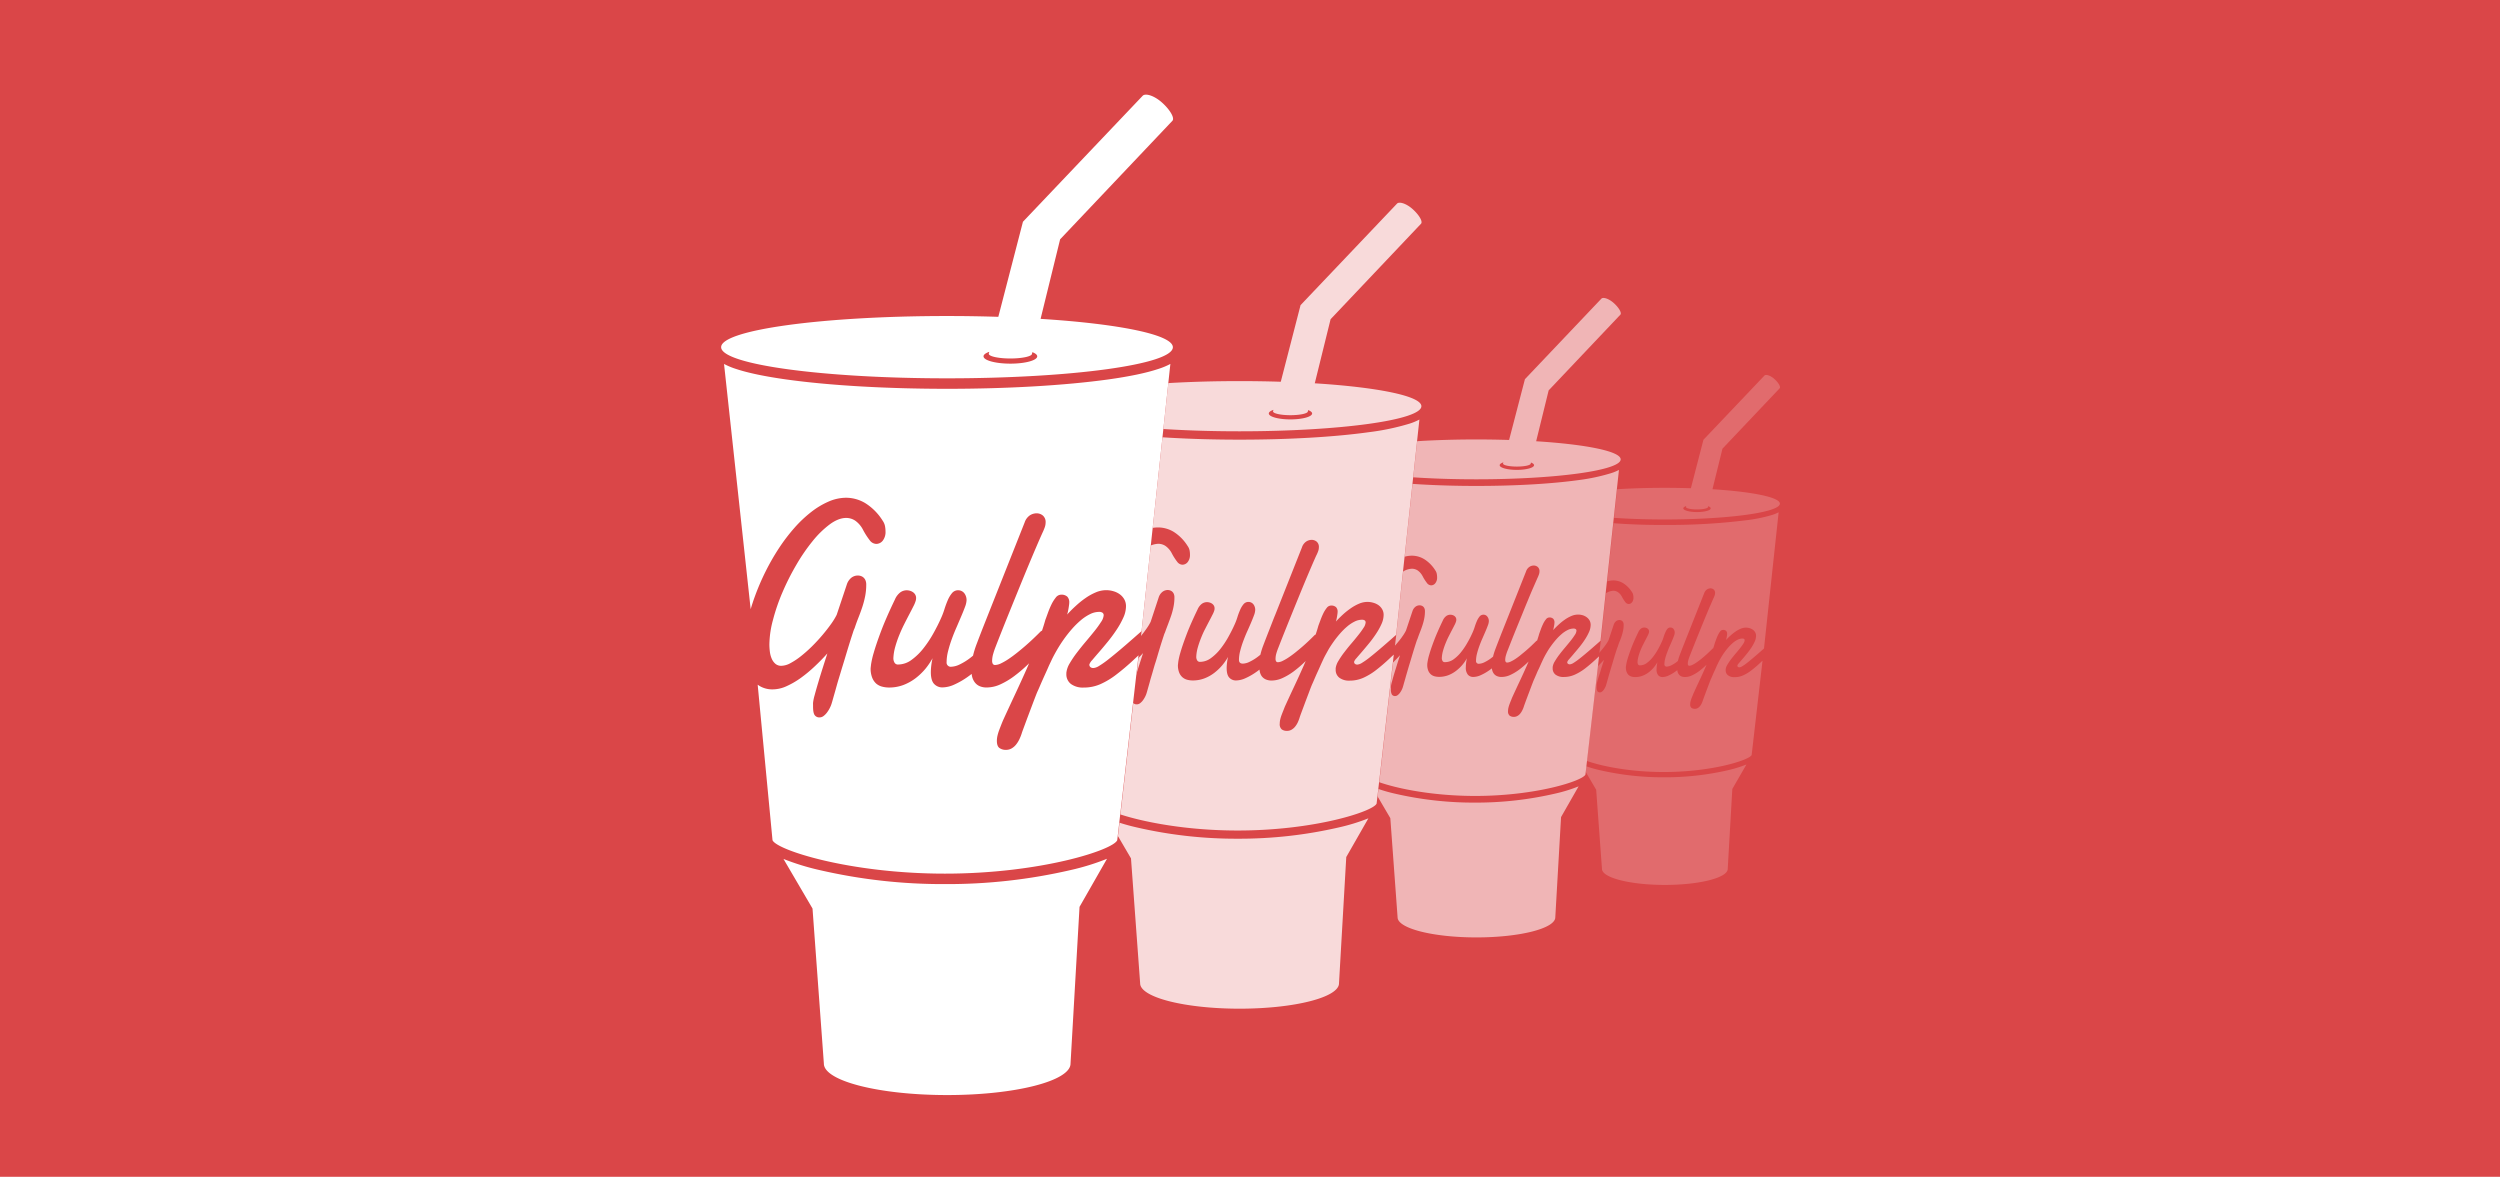 <svg xmlns="http://www.w3.org/2000/svg" viewBox="0 0 1264 595">
	<g>
		<rect width="1264" height="595" fill="#da4648"/>
		<g>
			<g>
				<path d="M899.82,196.3l0,0c.62-.7-.63-2.84-2.69-4.68s-4.29-2.46-5-1.76l0,0-30.87,32.48-6.35,24.51c-4.25-.13-8.67-.21-13.23-.21-32.15,0-58.22,3.6-58.22,8l.74,4.3,6.87,63.23,1.85,19.46,3.83,40.08,2.77,4.81,7.49,12.8,2.93,40c0,4.48,14.23,8.11,31.79,8.11s31.79-3.63,31.79-8.11l2.32-40.41L883,386.52l2.69-4.78,5.49-47.66.72-6.22L899.28,259l.65-4.3c0-3.25-14-6-34.11-7.32l5.06-20.5Z" fill="#da4648"/>
				<g opacity="0.2">
					<path d="M858,257.57c-3.07,0-5.57-.55-5.57-1.22a.27.27,0,0,1,.06-.17l.08-.33c-.93.32-1.49.72-1.49,1.16,0,1,3.1,1.89,6.92,1.89S865,258.05,865,257c0-.4-.46-.77-1.24-1.08l-.11.42C863.6,257,861.11,257.57,858,257.57Z" fill="none"/>
					<path d="M841.2,393a141.65,141.65,0,0,1-32.4-3.62,61.83,61.83,0,0,1-9.26-2.87l7.49,12.8,2.93,40c0,4.48,14.23,8.11,31.79,8.11s31.79-3.63,31.79-8.11l2.32-40.41L883,386.52a63.46,63.46,0,0,1-9.35,2.9A141.65,141.65,0,0,1,841.2,393Z" fill="#fff"/>
					<path d="M883.19,263h0a315.63,315.63,0,0,1-41.44,2.4,315.52,315.52,0,0,1-41.44-2.4,77.66,77.66,0,0,1-12.92-2.69,18.37,18.37,0,0,1-3.17-1.32l6.87,63.23c.32-1.09.67-2.17,1.07-3.26a62.17,62.17,0,0,1,2.79-6.51,59.25,59.25,0,0,1,3.46-6,47.73,47.73,0,0,1,4-5.22,32.18,32.18,0,0,1,4.33-4.09,20.4,20.4,0,0,1,4.49-2.68,11.29,11.29,0,0,1,4.49-1,9.73,9.73,0,0,1,4.95,1.4,14.2,14.2,0,0,1,4.47,4.53,3.58,3.58,0,0,1,.6,1.41,7.32,7.32,0,0,1,.13,1.35,3.61,3.61,0,0,1-.72,2.37,2.12,2.12,0,0,1-1.7.86,2.16,2.16,0,0,1-1.67-.94,18.14,18.14,0,0,1-1.73-2.72,6.44,6.44,0,0,0-2-2.31,4.19,4.19,0,0,0-2.35-.72,7.24,7.24,0,0,0-4.21,1.63,24.46,24.46,0,0,0-4.43,4.32,46.86,46.86,0,0,0-4.2,6.13,63.05,63.05,0,0,0-3.56,7.06,50.29,50.29,0,0,0-2.46,7.13,25.29,25.29,0,0,0-.92,6.31,15.72,15.72,0,0,0,.13,1.91,6.53,6.53,0,0,0,.48,1.79,3.46,3.46,0,0,0,1,1.31,2.24,2.24,0,0,0,1.53.52,5.12,5.12,0,0,0,2.36-.7,18.14,18.14,0,0,0,2.74-1.83A34.69,34.69,0,0,0,807,331.7c.95-.95,1.85-1.92,2.67-2.9s1.56-1.91,2.19-2.81a16.45,16.45,0,0,0,1.44-2.35l2.61-7.83a3.72,3.72,0,0,1,1.26-1.8,2.77,2.77,0,0,1,1.58-.53,2.38,2.38,0,0,1,.79.13,2,2,0,0,1,1.2,1.15,2.82,2.82,0,0,1,.18,1.05,15,15,0,0,1-.28,3,24.88,24.88,0,0,1-.72,2.73c-.29.89-.61,1.78-1,2.68s-.7,1.84-1,2.82a7.07,7.07,0,0,0-.41,1l-.71,2.21c-.29.89-.59,1.89-.92,3s-.66,2.22-1,3.36-.68,2.27-1,3.36-.61,2.1-.86,3l-.63,2.23c-.17.6-.27.95-.31,1.06a6.41,6.41,0,0,1-.45,1.19,8.47,8.47,0,0,1-.73,1.23,4.26,4.26,0,0,1-.93,1,1.69,1.69,0,0,1-1,.39,1.47,1.47,0,0,1-1.31-.6,4.22,4.22,0,0,1-.4-2.2v-.47a4.44,4.44,0,0,1,0-.5,12.44,12.44,0,0,1,.42-2c.27-1,.58-2.08,1-3.31s.76-2.51,1.18-3.83.8-2.5,1.14-3.55c-1,1.11-2.07,2.22-3.24,3.32a34.55,34.55,0,0,1-3.57,3A21.56,21.56,0,0,1,800.4,342a8.81,8.81,0,0,1-3.58.83,6.47,6.47,0,0,1-3.39-.86l-.49-.34,3.83,40.08c1,2.49,19.73,8.62,44.43,8.62s43.46-6.13,44.44-8.62l5.49-47.66-1.32,1.22a55.73,55.73,0,0,1-4.46,3.78,20.19,20.19,0,0,1-4.09,2.45,10.6,10.6,0,0,1-4.28.87,5.17,5.17,0,0,1-3.3-.94,3.09,3.09,0,0,1-1.17-2.56v-.25a1.78,1.78,0,0,1,0-.29,5.88,5.88,0,0,1,.87-2.29,26.88,26.88,0,0,1,1.83-2.7c.71-.93,1.47-1.88,2.28-2.83s1.55-1.86,2.23-2.72a24.86,24.86,0,0,0,1.7-2.35,3.53,3.53,0,0,0,.68-1.73.78.78,0,0,0-.28-.63,1.44,1.44,0,0,0-.93-.24,5.28,5.28,0,0,0-2.32.59,11.46,11.46,0,0,0-2.36,1.56,21.91,21.91,0,0,0-2.28,2.25,32.43,32.43,0,0,0-2.08,2.63c-.65.91-1.24,1.83-1.77,2.75s-1,1.77-1.37,2.55c-.11.24-.27.59-.48,1s-.43.95-.67,1.5-.5,1.13-.78,1.72-.52,1.14-.74,1.66-.43,1-.6,1.4-.31.7-.39.85-.24.58-.46,1.13-.46,1.21-.74,1.95-.58,1.53-.89,2.35-.6,1.6-.87,2.33-.51,1.38-.72,1.94-.34.93-.39,1.13a12.6,12.6,0,0,1-.66,1.63,7,7,0,0,1-.88,1.35,3.81,3.81,0,0,1-1.12.93,3.12,3.12,0,0,1-3.1-.13,2.17,2.17,0,0,1-.66-1.85,5.89,5.89,0,0,1,.17-1.36,13.86,13.86,0,0,1,.42-1.39c.17-.45.35-.9.53-1.33s.34-.85.49-1.25q1.51-3.33,3.09-6.68t3-6.63c.21-.45.39-.9.59-1.35l-.18.17a37,37,0,0,1-3.64,3.11,19.1,19.1,0,0,1-3.6,2.15,8.36,8.36,0,0,1-3.47.8,4.59,4.59,0,0,1-1.93-.36,3.25,3.25,0,0,1-1.24-1,3.94,3.94,0,0,1-.66-1.5c0-.2-.07-.41-.1-.61-.33.26-.66.5-1,.74a20,20,0,0,1-3.43,2,7.54,7.54,0,0,1-3,.75,2.88,2.88,0,0,1-2.2-.9,4.44,4.44,0,0,1-.84-3.06,16.86,16.86,0,0,1,.45-3.57,18.52,18.52,0,0,1-1.83,2.64,16.94,16.94,0,0,1-2.5,2.43,12.77,12.77,0,0,1-3.15,1.78,10.26,10.26,0,0,1-3.8.68,7.08,7.08,0,0,1-1.79-.23,3.75,3.75,0,0,1-1.5-.8,4,4,0,0,1-1-1.52,6.25,6.25,0,0,1-.4-2.38s0-.36.12-1a21.1,21.1,0,0,1,.71-3.1q.61-2.11,1.87-5.48t3.58-8.16a4.51,4.51,0,0,1,1.36-1.82,2.81,2.81,0,0,1,1.67-.55,3,3,0,0,1,1.61.48,2,2,0,0,1,.59.64,1.69,1.69,0,0,1,.22.88,2.59,2.59,0,0,1-.08.63,7.89,7.89,0,0,1-.61,1.48q-.46.93-1.08,2.1c-.41.79-.85,1.64-1.31,2.55s-.88,1.86-1.28,2.83a29.19,29.19,0,0,0-1,3,13.05,13.05,0,0,0-.48,2.94,2.28,2.28,0,0,0,.28,1.1,1,1,0,0,0,.93.5,5.87,5.87,0,0,0,3.49-1.2,15.39,15.39,0,0,0,3.07-3,29.24,29.24,0,0,0,2.54-3.83c.76-1.37,1.39-2.61,1.9-3.75a17.8,17.8,0,0,0,.94-2.43,23.71,23.71,0,0,1,.89-2.4A7.57,7.57,0,0,1,843,318a2,2,0,0,1,1.55-.73,1.9,1.9,0,0,1,1.6.76,2.92,2.92,0,0,1,.59,1.84,5,5,0,0,1-.38,1.65c-.25.69-.57,1.49-.95,2.39s-.8,1.86-1.25,2.88-.87,2.06-1.25,3.12a29.52,29.52,0,0,0-1,3.1,11.79,11.79,0,0,0-.38,2.81,1.08,1.08,0,0,0,1.24,1.2,5.37,5.37,0,0,0,2.16-.6,14.8,14.8,0,0,0,2.72-1.68l.71-.57a22.71,22.71,0,0,1,.93-3c.66-1.73,1.32-3.45,2-5.16s1.29-3.28,1.86-4.7l8.52-21.49A3.61,3.61,0,0,1,863.1,298a3.2,3.2,0,0,1,1.73-.53,2.55,2.55,0,0,1,1.59.56,2.2,2.2,0,0,1,.72,1.84,3.73,3.73,0,0,1-.24,1.26,13.59,13.59,0,0,1-.61,1.43c-.46,1.05-1,2.32-1.67,3.83s-1.34,3.16-2.08,4.93-1.5,3.63-2.28,5.55L858,322.47c-.74,1.83-1.43,3.55-2.08,5.18s-1.2,3.05-1.67,4.25a18.48,18.48,0,0,0-.61,1.79,6.77,6.77,0,0,0-.29,1.81,1.67,1.67,0,0,0,.17.8.67.67,0,0,0,.64.3,3.61,3.61,0,0,0,1.48-.42,13.5,13.5,0,0,0,1.91-1.1c.69-.45,1.4-1,2.14-1.56s1.48-1.2,2.21-1.83,1.43-1.27,2.09-1.9,1.26-1.22,1.79-1.75a1.26,1.26,0,0,1,.43-.29c.32-.94.61-1.87.86-2.78.15-.4.36-1,.62-1.7a22.4,22.4,0,0,1,.9-2.16,9.4,9.4,0,0,1,1.14-1.85,1.78,1.78,0,0,1,1.37-.78,2.23,2.23,0,0,1,1.63.51,2.12,2.12,0,0,1,.5,1.52c0,.13,0,.34-.05.63s-.09.6-.14.92-.12.63-.19.92a3.64,3.64,0,0,1-.18.63q1-1.14,2.25-2.25a24.56,24.56,0,0,1,2.5-2,14.76,14.76,0,0,1,2.65-1.46,6.89,6.89,0,0,1,2.7-.57,6.45,6.45,0,0,1,1.84.27,5.47,5.47,0,0,1,1.63.78,4.17,4.17,0,0,1,1.17,1.3,3.59,3.59,0,0,1,.45,1.82,7.16,7.16,0,0,1-.69,2.91,21.55,21.55,0,0,1-1.73,3.11,36.25,36.25,0,0,1-2.25,3.05c-.81,1-1.56,1.89-2.26,2.7s-1.3,1.5-1.78,2.07a3.13,3.13,0,0,0-.74,1.15.88.88,0,0,0,.25.65,1.2,1.2,0,0,0,.84.25,3.23,3.23,0,0,0,1.41-.54,22.37,22.37,0,0,0,2.6-1.85c1.12-.87,2.53-2.05,4.25-3.53,1.18-1,2.55-2.22,4.11-3.59L899.28,259a18.37,18.37,0,0,1-3.17,1.32A77.66,77.66,0,0,1,883.19,263Z" fill="#fff"/>
					<path d="M865.82,247.35l5.06-20.5,28.94-30.55,0,0c.62-.7-.63-2.84-2.69-4.68s-4.29-2.46-5-1.76l0,0-30.87,32.48-6.35,24.51c-4.25-.13-8.67-.21-13.23-.21-32.15,0-58.22,3.6-58.22,8s26.07,8,58.22,8,58.23-3.6,58.23-8C899.93,251.42,885.94,248.62,865.82,247.35ZM858,258.9c-3.82,0-6.92-.85-6.92-1.89,0-.44.56-.84,1.49-1.16l-.08.33a.27.27,0,0,0-.06.17c0,.67,2.5,1.22,5.57,1.22s5.57-.55,5.57-1.22l.11-.42c.78.31,1.24.68,1.24,1.08C865,258.05,861.86,258.9,858,258.9Z" fill="#fff"/>
				</g>
			</g>
			<g>
				<path d="M819.31,159.07l0,0c.76-.87-.8-3.56-3.38-5.86s-5.38-3.09-6.25-2.21l0,0L771,191.72l-8,30.73c-5.33-.17-10.89-.26-16.59-.26-40.33,0-73,4.51-73,10.08l.93,5.4L683,317l2.33,24.4,4.79,50.26,3.48,6,9.39,16,3.67,50.13c0,5.61,17.85,10.17,39.87,10.17s39.87-4.56,39.87-10.17l2.91-50.67,8.88-15.55,3.38-6,6.89-59.76.9-7.8,9.32-86.39.82-5.4c0-4.08-17.54-7.59-42.78-9.17L783,197.38Z" fill="#da4648"/>
				<g opacity="0.6">
					<path d="M766.91,235.9c-3.85,0-7-.68-7-1.53a.42.42,0,0,1,.06-.21l.11-.41c-1.16.4-1.86.91-1.86,1.46,0,1.3,3.88,2.36,8.67,2.36s8.68-1.06,8.68-2.36c0-.5-.58-1-1.56-1.35l-.13.51C773.9,235.22,770.77,235.9,766.91,235.9Z" fill="none"/>
					<path d="M745.8,405.8a177,177,0,0,1-40.62-4.55,78.46,78.46,0,0,1-11.62-3.59l9.39,16,3.67,50.13c0,5.61,17.85,10.17,39.87,10.17s39.87-4.56,39.87-10.17l2.91-50.67,8.88-15.55a76.54,76.54,0,0,1-11.72,3.64A177,177,0,0,1,745.8,405.8Z" fill="#fff"/>
					<path d="M798.46,242.69h0c-13.91,1.94-32.36,3-52,3s-38.06-1.07-52-3a97.67,97.67,0,0,1-16.19-3.37,22.54,22.54,0,0,1-4-1.65L683,317c.4-1.36.84-2.73,1.34-4.09a77.11,77.11,0,0,1,3.51-8.16,70.6,70.6,0,0,1,4.34-7.54,56.81,56.81,0,0,1,5-6.54,39.25,39.25,0,0,1,5.43-5.14,25.77,25.77,0,0,1,5.62-3.36,14.26,14.26,0,0,1,5.63-1.22,12.15,12.15,0,0,1,6.21,1.76,17.76,17.76,0,0,1,5.61,5.68,4.48,4.48,0,0,1,.75,1.78,9.34,9.34,0,0,1,.16,1.69,4.49,4.49,0,0,1-.9,3,2.67,2.67,0,0,1-2.13,1.09,2.75,2.75,0,0,1-2.1-1.19,22.36,22.36,0,0,1-2.17-3.4,8.25,8.25,0,0,0-2.48-2.91,5.25,5.25,0,0,0-2.95-.9,9.12,9.12,0,0,0-5.27,2,30.81,30.81,0,0,0-5.56,5.41,59,59,0,0,0-5.27,7.69,79.68,79.68,0,0,0-4.46,8.85,63.75,63.75,0,0,0-3.09,8.94,32,32,0,0,0-1.14,7.92,19.82,19.82,0,0,0,.15,2.4,8.36,8.36,0,0,0,.6,2.24,4.63,4.63,0,0,0,1.2,1.65,2.88,2.88,0,0,0,1.92.65,6.55,6.55,0,0,0,3-.88,22.89,22.89,0,0,0,3.44-2.3,44.8,44.8,0,0,0,3.58-3.22c1.2-1.19,2.31-2.4,3.35-3.63s2-2.4,2.75-3.53a20.74,20.74,0,0,0,1.8-2.95l3.28-9.81a4.62,4.62,0,0,1,1.57-2.26,3.5,3.5,0,0,1,2-.67,3.12,3.12,0,0,1,1,.17,2.53,2.53,0,0,1,.88.52,2.57,2.57,0,0,1,.62.92,3.58,3.58,0,0,1,.23,1.32,18.75,18.75,0,0,1-.36,3.76,27.7,27.7,0,0,1-.9,3.42c-.36,1.12-.77,2.24-1.21,3.36s-.89,2.31-1.31,3.54a8.58,8.58,0,0,0-.51,1.31c-.25.74-.55,1.67-.9,2.78s-.73,2.36-1.15,3.74l-1.26,4.22c-.44,1.43-.86,2.84-1.26,4.22s-.76,2.62-1.07,3.74-.58,2-.8,2.8-.34,1.19-.38,1.33a8.51,8.51,0,0,1-.57,1.48,9.31,9.31,0,0,1-.92,1.55,5.59,5.59,0,0,1-1.16,1.21,2.14,2.14,0,0,1-1.31.48,1.83,1.83,0,0,1-1.63-.75,5.15,5.15,0,0,1-.52-2.76v-.58c0-.2,0-.41,0-.63a14.75,14.75,0,0,1,.53-2.51c.33-1.22.72-2.6,1.18-4.15s1-3.15,1.48-4.81l1.43-4.44q-1.87,2.08-4.06,4.15a43.49,43.49,0,0,1-4.48,3.72,26.53,26.53,0,0,1-4.62,2.7,11,11,0,0,1-4.48,1,8,8,0,0,1-4.25-1.09c-.21-.13-.41-.28-.61-.42l4.79,50.26c1.25,3.13,24.74,10.82,55.72,10.82s54.5-7.7,55.73-10.82l6.89-59.76c-.57.52-1.13,1-1.66,1.53q-3,2.75-5.59,4.74A25.64,25.64,0,0,1,796,341.2a13.4,13.4,0,0,1-5.36,1.08,6.51,6.51,0,0,1-4.15-1.17,3.89,3.89,0,0,1-1.46-3.21v-.32a2.6,2.6,0,0,1,0-.35,7.57,7.57,0,0,1,1.1-2.88,32.67,32.67,0,0,1,2.29-3.39q1.34-1.75,2.86-3.55t2.8-3.4a31.9,31.9,0,0,0,2.13-2.95,4.37,4.37,0,0,0,.85-2.17,1,1,0,0,0-.35-.8,1.89,1.89,0,0,0-1.17-.29,6.73,6.73,0,0,0-2.91.73,14.78,14.78,0,0,0-3,2,27,27,0,0,0-2.86,2.82q-1.38,1.59-2.61,3.3t-2.22,3.45c-.67,1.15-1.24,2.22-1.71,3.19l-.6,1.29c-.26.56-.54,1.19-.85,1.89s-.62,1.41-1,2.15-.65,1.43-.93,2.09l-.76,1.75-.47,1.07c-.12.25-.32.72-.59,1.42s-.58,1.51-.93,2.44l-1.11,2.95c-.39,1-.75,2-1.1,2.92s-.64,1.73-.89,2.42-.43,1.17-.5,1.42a13.93,13.93,0,0,1-.83,2.05,8.18,8.18,0,0,1-1.09,1.69,4.9,4.9,0,0,1-1.41,1.17,3.53,3.53,0,0,1-1.78.44,3.42,3.42,0,0,1-2.1-.61,2.7,2.7,0,0,1-.83-2.31,7.42,7.42,0,0,1,.21-1.72,15.63,15.63,0,0,1,.53-1.73c.21-.57.43-1.13.65-1.67s.43-1.07.62-1.57q1.9-4.17,3.88-8.37t3.79-8.32c.25-.57.49-1.13.73-1.7-.07.07-.14.15-.22.22a47.6,47.6,0,0,1-4.56,3.91,24.87,24.87,0,0,1-4.52,2.69,10.57,10.57,0,0,1-4.36,1,5.57,5.57,0,0,1-2.41-.46,3.92,3.92,0,0,1-1.55-1.25,5,5,0,0,1-.83-1.88c-.06-.25-.09-.51-.13-.76-.41.32-.83.63-1.25.93a24.9,24.9,0,0,1-4.3,2.48,9.47,9.47,0,0,1-3.81.94,3.58,3.58,0,0,1-2.75-1.13,5.53,5.53,0,0,1-1.06-3.84,21.41,21.41,0,0,1,.56-4.47,22.12,22.12,0,0,1-2.29,3.3,19.32,19.32,0,0,1-3.14,3,15.44,15.44,0,0,1-3.95,2.24,13,13,0,0,1-4.76.85,8.76,8.76,0,0,1-2.24-.29,4.74,4.74,0,0,1-1.88-1,5,5,0,0,1-1.31-1.9,7.86,7.86,0,0,1-.49-3s0-.45.14-1.28a26.23,26.23,0,0,1,.9-3.88q.75-2.65,2.34-6.87t4.48-10.24a5.72,5.72,0,0,1,1.71-2.27,3.57,3.57,0,0,1,2.1-.69,4.1,4.1,0,0,1,1,.14,3.2,3.2,0,0,1,1,.46,2.46,2.46,0,0,1,.74.8,2.09,2.09,0,0,1,.28,1.1,3,3,0,0,1-.1.8,9.4,9.4,0,0,1-.76,1.85c-.39.77-.84,1.65-1.36,2.64s-1.06,2.05-1.64,3.19-1.11,2.33-1.6,3.56a33.44,33.44,0,0,0-1.27,3.73,15.93,15.93,0,0,0-.6,3.7,2.83,2.83,0,0,0,.35,1.38,1.23,1.23,0,0,0,1.17.63A7.39,7.39,0,0,0,735,333.3a19.07,19.07,0,0,0,3.84-3.74,35.39,35.39,0,0,0,3.19-4.8c1-1.71,1.75-3.28,2.39-4.7a25.45,25.45,0,0,0,1.18-3.05,29.79,29.79,0,0,1,1.11-3,9.65,9.65,0,0,1,1.37-2.3,2.46,2.46,0,0,1,1.94-.92,2.38,2.38,0,0,1,2,1,3.59,3.59,0,0,1,.74,2.29,6.47,6.47,0,0,1-.47,2.07c-.32.88-.72,1.88-1.2,3s-1,2.33-1.57,3.61-1.09,2.59-1.57,3.91-.88,2.62-1.2,3.88a14.49,14.49,0,0,0-.47,3.53,1.35,1.35,0,0,0,1.55,1.51,6.75,6.75,0,0,0,2.71-.75A19.57,19.57,0,0,0,754,332.7l.89-.71a29,29,0,0,1,1.17-3.78c.82-2.18,1.66-4.33,2.5-6.48s1.63-4.11,2.33-5.89l10.69-26.95a4.45,4.45,0,0,1,1.71-2.29,4,4,0,0,1,2.17-.67,3.09,3.09,0,0,1,2,.71,2.75,2.75,0,0,1,.9,2.3,4.63,4.63,0,0,1-.3,1.58,18.1,18.1,0,0,1-.76,1.8q-.87,2-2.1,4.8t-2.61,6.19c-.93,2.23-1.88,4.54-2.85,6.95l-2.86,7c-.93,2.29-1.8,4.45-2.61,6.5l-2.1,5.32c-.26.64-.51,1.39-.76,2.24a8.54,8.54,0,0,0-.37,2.28,2,2,0,0,0,.22,1,.85.85,0,0,0,.81.38,4.59,4.59,0,0,0,1.85-.53,18.27,18.27,0,0,0,2.4-1.38c.85-.57,1.75-1.22,2.68-2s1.85-1.5,2.76-2.3,1.8-1.58,2.63-2.38,1.58-1.52,2.24-2.19a1.54,1.54,0,0,1,.55-.36c.39-1.19.76-2.35,1.07-3.48.19-.51.45-1.22.78-2.14s.71-1.82,1.13-2.71a11.3,11.3,0,0,1,1.43-2.32,2.24,2.24,0,0,1,1.71-1,2.72,2.72,0,0,1,2,.65,2.57,2.57,0,0,1,.64,1.9,6.29,6.29,0,0,1-.07.79c0,.36-.11.75-.18,1.15s-.14.79-.23,1.15a4.73,4.73,0,0,1-.23.79c.87-.94,1.81-1.88,2.83-2.82a29.27,29.27,0,0,1,3.13-2.52,17.63,17.63,0,0,1,3.32-1.84,8.6,8.6,0,0,1,3.39-.71,8.37,8.37,0,0,1,2.31.33,6.65,6.65,0,0,1,2,1,5.34,5.34,0,0,1,1.47,1.63,4.56,4.56,0,0,1,.56,2.28,9.08,9.08,0,0,1-.86,3.65,26.83,26.83,0,0,1-2.17,3.91q-1.31,2-2.82,3.82c-1,1.24-2,2.37-2.84,3.39s-1.63,1.88-2.23,2.59a3.93,3.93,0,0,0-.93,1.44,1.1,1.1,0,0,0,.32.81,1.45,1.45,0,0,0,1,.32,4.19,4.19,0,0,0,1.77-.67,31.61,31.61,0,0,0,3.26-2.32q2.1-1.65,5.33-4.43c1.47-1.27,3.2-2.78,5.15-4.5l9.32-86.39a23.62,23.62,0,0,1-4,1.65A97.6,97.6,0,0,1,798.46,242.69Z" fill="#fff"/>
					<path d="M776.68,223.1,783,197.38l36.29-38.31,0,0c.76-.87-.8-3.56-3.38-5.86s-5.38-3.09-6.25-2.21l0,0L771,191.72l-8,30.73c-5.33-.17-10.89-.26-16.59-.26-40.33,0-73,4.51-73,10.08s32.7,10.07,73,10.07,73-4.51,73-10.07C819.46,228.19,801.92,224.68,776.68,223.1Zm-9.77,14.47c-4.79,0-8.67-1.06-8.67-2.36,0-.55.7-1.06,1.86-1.46l-.11.41a.42.42,0,0,0-.06.21c0,.85,3.13,1.53,7,1.53s7-.68,7-1.53l.13-.51c1,.38,1.56.85,1.56,1.35C775.59,236.51,771.71,237.57,766.91,237.57Z" fill="#fff"/>
				</g>
			</g>
			<g>
				<path d="M718.48,113.11l0,0c1-1.1-1-4.48-4.26-7.39s-6.77-3.89-7.87-2.78l0,0-48.79,51.34-10,38.74c-6.72-.22-13.72-.33-20.91-.33-50.83,0-92,5.68-92,12.69l1.17,6.81,10.86,99.93,2.93,30.74,6,63.35,4.38,7.6L571.83,434l4.63,63.17c0,7.08,22.5,12.82,50.25,12.82S677,504.26,677,497.18l3.67-63.86,11.19-19.58,4.26-7.56,8.68-75.31,1.13-9.83,11.76-108.87,1-6.81c0-5.13-22.11-9.56-53.91-11.56l8-32.41Z" fill="#da4648"/>
				<g opacity="0.8">
					<path d="M652.44,209.94c-4.86,0-8.8-.86-8.8-1.92a.56.56,0,0,1,.08-.27l.14-.52c-1.47.5-2.35,1.14-2.35,1.84,0,1.64,4.89,3,10.93,3s10.94-1.34,10.94-3c0-.63-.73-1.22-2-1.7l-.16.65C661.25,209.08,657.31,209.94,652.44,209.94Z" fill="none"/>
					<path d="M625.84,424.05a223.21,223.21,0,0,1-51.2-5.73A97.31,97.31,0,0,1,560,413.79L571.83,434l4.63,63.17c0,7.08,22.5,12.82,50.25,12.82S677,504.26,677,497.18l3.67-63.86,11.19-19.58A97.87,97.87,0,0,1,677,418.32,223.21,223.21,0,0,1,625.84,424.05Z" fill="#fff"/>
					<path d="M692.2,218.5h0c-17.53,2.45-40.78,3.79-65.49,3.79s-48-1.34-65.49-3.79a122.25,122.25,0,0,1-20.42-4.25,29.71,29.71,0,0,1-5-2.08l10.86,99.93q.76-2.58,1.69-5.16a99.27,99.27,0,0,1,4.42-10.29,92,92,0,0,1,5.47-9.5,74.1,74.1,0,0,1,6.29-8.24,49.64,49.64,0,0,1,6.85-6.48,32.55,32.55,0,0,1,7.08-4.23,18,18,0,0,1,7.09-1.53,15.34,15.34,0,0,1,7.83,2.21,22.44,22.44,0,0,1,7.07,7.16,5.72,5.72,0,0,1,1,2.24,11.58,11.58,0,0,1,.2,2.13,5.72,5.72,0,0,1-1.13,3.74,3.41,3.41,0,0,1-2.69,1.37,3.46,3.46,0,0,1-2.65-1.5,29,29,0,0,1-2.73-4.29,10.29,10.29,0,0,0-3.13-3.66,6.56,6.56,0,0,0-3.72-1.13,11.53,11.53,0,0,0-6.64,2.57,38.73,38.73,0,0,0-7,6.82,75.58,75.58,0,0,0-6.65,9.69,102.21,102.21,0,0,0-5.62,11.16,80.66,80.66,0,0,0-3.89,11.27,40.18,40.18,0,0,0-1.44,10,22.45,22.45,0,0,0,.2,3,10.06,10.06,0,0,0,.75,2.82,5.85,5.85,0,0,0,1.51,2.08,3.64,3.64,0,0,0,2.43.81,8.24,8.24,0,0,0,3.73-1.1,27.72,27.72,0,0,0,4.33-2.9,54.57,54.57,0,0,0,4.52-4.05q2.26-2.26,4.22-4.58c1.3-1.55,2.46-3,3.46-4.45a25.85,25.85,0,0,0,2.27-3.71L585.85,302a5.8,5.8,0,0,1,2-2.85,4.42,4.42,0,0,1,2.52-.84,3.89,3.89,0,0,1,1.24.21,3.06,3.06,0,0,1,1.89,1.82,4.4,4.4,0,0,1,.29,1.66,23.66,23.66,0,0,1-.45,4.73,36,36,0,0,1-1.13,4.32c-.46,1.4-1,2.82-1.53,4.24s-1.12,2.9-1.65,4.45a9.82,9.82,0,0,0-.64,1.66c-.31.93-.69,2.09-1.14,3.5s-.92,3-1.44,4.71-1,3.51-1.6,5.32-1.07,3.58-1.58,5.32-1,3.3-1.35,4.71l-1,3.52c-.26.95-.42,1.51-.48,1.69a11.79,11.79,0,0,1-.71,1.87,13.73,13.73,0,0,1-1.16,1.95,6.88,6.88,0,0,1-1.47,1.52,2.71,2.71,0,0,1-1.64.61,2.33,2.33,0,0,1-2.07-.95,6.61,6.61,0,0,1-.64-3.47V351a7.33,7.33,0,0,1,0-.79,18.41,18.41,0,0,1,.67-3.16q.62-2.31,1.49-5.24c.58-1.95,1.2-4,1.86-6l1.8-5.61c-1.57,1.76-3.27,3.5-5.11,5.24a54.61,54.61,0,0,1-5.64,4.68,33.38,33.38,0,0,1-5.83,3.4,13.69,13.69,0,0,1-5.64,1.32,10.15,10.15,0,0,1-5.36-1.37c-.27-.17-.52-.35-.78-.54l6,63.35c1.57,3.94,31.18,13.63,70.22,13.63s68.68-9.7,70.23-13.64l8.68-75.31c-.72.66-1.42,1.3-2.09,1.93a92.34,92.34,0,0,1-7,6,31.52,31.52,0,0,1-6.46,3.87,16.88,16.88,0,0,1-6.76,1.37,8.11,8.11,0,0,1-5.22-1.48,4.9,4.9,0,0,1-1.85-4v-.39a2.68,2.68,0,0,1,0-.45,9.53,9.53,0,0,1,1.37-3.63,43.55,43.55,0,0,1,2.89-4.27c1.13-1.47,2.33-3,3.6-4.47s2.46-2.94,3.54-4.3a39.58,39.58,0,0,0,2.69-3.71,5.55,5.55,0,0,0,1.06-2.73,1.27,1.27,0,0,0-.44-1,2.37,2.37,0,0,0-1.47-.36,8.22,8.22,0,0,0-3.66.92,18.29,18.29,0,0,0-3.74,2.47,33.47,33.47,0,0,0-3.6,3.56,52.07,52.07,0,0,0-3.29,4.15c-1,1.45-2,2.89-2.8,4.35s-1.56,2.8-2.16,4c-.17.38-.42.93-.75,1.63s-.68,1.49-1.07,2.37-.79,1.78-1.22,2.71-.82,1.81-1.18,2.63-.67,1.56-.95,2.21-.48,1.1-.6,1.35-.4.91-.74,1.78-.73,1.91-1.17,3.08l-1.41,3.72-1.37,3.68-1.14,3.06c-.32.87-.53,1.47-.62,1.79a18.52,18.52,0,0,1-1,2.58,10.84,10.84,0,0,1-1.38,2.13,6.38,6.38,0,0,1-1.78,1.47,4.53,4.53,0,0,1-2.24.55,4.37,4.37,0,0,1-2.65-.76,3.44,3.44,0,0,1-1-2.92,9.65,9.65,0,0,1,.26-2.16,18.3,18.3,0,0,1,.67-2.18c.27-.72.54-1.42.82-2.11s.54-1.34.78-2q2.4-5.26,4.89-10.56t4.78-10.48c.32-.72.61-1.42.92-2.14l-.28.27a58.4,58.4,0,0,1-5.75,4.93,30.33,30.33,0,0,1-5.69,3.39,13.43,13.43,0,0,1-5.49,1.27,7.21,7.21,0,0,1-3-.58,5.18,5.18,0,0,1-2-1.58,6.4,6.4,0,0,1-1-2.37c-.07-.31-.11-.64-.16-1-.52.4-1,.8-1.57,1.17a32.14,32.14,0,0,1-5.42,3.13,12,12,0,0,1-4.8,1.19,4.53,4.53,0,0,1-3.47-1.43c-.89-.94-1.33-2.56-1.33-4.84a26.11,26.11,0,0,1,.71-5.63,29.58,29.58,0,0,1-2.89,4.16,25.75,25.75,0,0,1-4,3.84,19.59,19.59,0,0,1-5,2.82,16.25,16.25,0,0,1-6,1.08,10.9,10.9,0,0,1-2.82-.37,6,6,0,0,1-2.38-1.27,6.23,6.23,0,0,1-1.64-2.39,9.81,9.81,0,0,1-.62-3.77s.06-.57.17-1.6a34.38,34.38,0,0,1,1.14-4.9c.63-2.23,1.62-5.11,2.95-8.66s3.22-7.84,5.65-12.9a7.17,7.17,0,0,1,2.15-2.87,4.49,4.49,0,0,1,2.65-.87,5,5,0,0,1,1.29.19,3.9,3.9,0,0,1,1.24.58,3.1,3.1,0,0,1,.94,1,2.76,2.76,0,0,1,.35,1.39,3.61,3.61,0,0,1-.13,1,12.08,12.08,0,0,1-1,2.35c-.49,1-1.06,2.07-1.71,3.31s-1.34,2.59-2.07,4-1.4,2.93-2,4.48a45.79,45.79,0,0,0-1.6,4.71,20.09,20.09,0,0,0-.75,4.66,3.46,3.46,0,0,0,.44,1.74,1.57,1.57,0,0,0,1.47.78,9.3,9.3,0,0,0,5.51-1.89,24.13,24.13,0,0,0,4.84-4.71,44.6,44.6,0,0,0,4-6.06q1.8-3.24,3-5.92a31,31,0,0,0,1.49-3.84,34.61,34.61,0,0,1,1.4-3.79,11.59,11.59,0,0,1,1.73-2.9,3.21,3.21,0,0,1,5,0,4.64,4.64,0,0,1,.93,2.9,8.32,8.32,0,0,1-.6,2.61c-.4,1.1-.9,2.36-1.51,3.79s-1.27,2.94-2,4.55-1.37,3.25-2,4.92a48.68,48.68,0,0,0-1.51,4.9,18.34,18.34,0,0,0-.6,4.45c0,1.26.65,1.89,2,1.89a8.38,8.38,0,0,0,3.42-.95,23.06,23.06,0,0,0,4.29-2.66c.37-.28.75-.58,1.12-.89a37.08,37.08,0,0,1,1.48-4.76q1.56-4.11,3.16-8.16c1.06-2.71,2-5.18,2.93-7.43l13.47-34a5.69,5.69,0,0,1,2.15-2.89,5.18,5.18,0,0,1,2.74-.84,4,4,0,0,1,2.51.89,3.49,3.49,0,0,1,1.13,2.9,5.73,5.73,0,0,1-.38,2c-.25.7-.57,1.45-1,2.26q-1.11,2.47-2.65,6.06t-3.29,7.79q-1.75,4.22-3.6,8.76t-3.6,8.87c-1.17,2.88-2.26,5.61-3.29,8.19s-1.9,4.82-2.64,6.71a28.71,28.71,0,0,0-1,2.82,10.44,10.44,0,0,0-.46,2.87,2.63,2.63,0,0,0,.26,1.26,1.07,1.07,0,0,0,1,.48,5.74,5.74,0,0,0,2.33-.66,24.09,24.09,0,0,0,3-1.74c1.09-.72,2.21-1.54,3.38-2.47s2.33-1.9,3.49-2.9,2.26-2,3.31-3,2-1.92,2.82-2.76a1.83,1.83,0,0,1,.69-.45c.5-1.5,1-3,1.36-4.4.24-.63.56-1.52,1-2.68a36.25,36.25,0,0,1,1.42-3.42,14.29,14.29,0,0,1,1.8-2.93,2.81,2.81,0,0,1,2.15-1.23,3.5,3.5,0,0,1,2.58.81,3.28,3.28,0,0,1,.8,2.4,8.68,8.68,0,0,1-.09,1c-.06.46-.13.94-.22,1.45s-.18,1-.29,1.45a6.15,6.15,0,0,1-.29,1c1.1-1.2,2.28-2.38,3.56-3.56a35.58,35.58,0,0,1,4-3.18,22.46,22.46,0,0,1,4.18-2.32,10.87,10.87,0,0,1,4.26-.9,10.36,10.36,0,0,1,2.91.43A8.43,8.43,0,0,1,697,306a6.39,6.39,0,0,1,1.84,2.06,5.59,5.59,0,0,1,.72,2.87,11.43,11.43,0,0,1-1.09,4.6,32.74,32.74,0,0,1-2.74,4.92,58.52,58.52,0,0,1-3.55,4.82q-1.92,2.34-3.58,4.27c-1.11,1.28-2.05,2.37-2.8,3.26a5,5,0,0,0-1.18,1.82,1.43,1.43,0,0,0,.4,1,1.87,1.87,0,0,0,1.33.39,5.14,5.14,0,0,0,2.23-.84,39.1,39.1,0,0,0,4.11-2.92q2.64-2.08,6.71-5.59c1.86-1.6,4-3.5,6.49-5.67l11.76-108.87a29.75,29.75,0,0,1-5,2.08A121.87,121.87,0,0,1,692.2,218.5Z" fill="#fff"/>
					<path d="M664.75,193.8l8-32.41,45.73-48.28,0,0c1-1.1-1-4.48-4.26-7.39s-6.77-3.89-7.87-2.78l0,0-48.79,51.34-10,38.74c-6.72-.22-13.72-.33-20.91-.33-50.83,0-92,5.68-92,12.69s41.2,12.69,92,12.69,92-5.68,92-12.69C718.66,200.23,696.55,195.8,664.75,193.8Zm-12.31,18.25c-6,0-10.93-1.34-10.93-3,0-.7.88-1.34,2.35-1.84l-.14.52a.56.56,0,0,0-.08.27c0,1.06,3.94,1.92,8.8,1.92s8.81-.86,8.81-1.92l.16-.65c1.24.48,2,1.07,2,1.7C663.38,210.71,658.49,212.05,652.44,212.05Z" fill="#fff"/>
				</g>
			</g>
			<g>
				<path d="M592.79,61.09l.05-.06c1.2-1.36-1.24-5.56-5.28-9.17s-8.41-4.83-9.77-3.45l0,0-60.55,63.71-12.45,48.07c-8.33-.27-17-.41-25.94-.41-63.07,0-114.2,7.05-114.2,15.75l1.45,8.45,13.47,124,3.64,38.15,7.5,78.61,5.44,9.44,14.69,25.09,5.74,78.39c0,8.79,27.92,15.91,62.35,15.91s62.36-7.12,62.36-15.91l4.55-79.24,13.89-24.31,5.28-9.37,10.77-93.47,1.41-12.2L591.74,184l1.28-8.45c0-6.37-27.44-11.86-66.9-14.34L536,121Z" fill="#da4648"/>
				<g>
					<path d="M510.84,181.25c-6,0-10.92-1.07-10.92-2.39a.6.6,0,0,1,.1-.33l.17-.65c-1.82.63-2.92,1.42-2.92,2.28,0,2.05,6.08,3.7,13.57,3.7s13.58-1.65,13.58-3.7c0-.78-.91-1.51-2.45-2.11l-.2.81C521.77,180.18,516.88,181.25,510.84,181.25Z" fill="none"/>
					<path d="M477.83,447a276.83,276.83,0,0,1-63.54-7.11,121.34,121.34,0,0,1-18.17-5.62l14.69,25.09,5.74,78.39c0,8.79,27.92,15.91,62.35,15.91s62.36-7.12,62.36-15.91l4.55-79.24,13.89-24.31a120.44,120.44,0,0,1-18.34,5.69A276.73,276.73,0,0,1,477.83,447Z" fill="#fff"/>
					<path d="M560.18,191.87h0c-21.75,3-50.61,4.71-81.28,4.71s-59.52-1.68-81.27-4.71c-10.77-1.51-19.29-3.28-25.33-5.28a36.49,36.49,0,0,1-6.23-2.58l13.47,124q.94-3.21,2.1-6.4a120.62,120.62,0,0,1,5.49-12.77,114,114,0,0,1,6.78-11.79,92.37,92.37,0,0,1,7.81-10.23,62.58,62.58,0,0,1,8.49-8,40.54,40.54,0,0,1,8.8-5.26,22.38,22.38,0,0,1,8.8-1.9,19,19,0,0,1,9.71,2.75,27.8,27.8,0,0,1,8.77,8.88,7.12,7.12,0,0,1,1.18,2.78,14.87,14.87,0,0,1,.25,2.65,7.12,7.12,0,0,1-1.4,4.64A4.22,4.22,0,0,1,443,275a4.26,4.26,0,0,1-3.28-1.86,35.87,35.87,0,0,1-3.4-5.32,12.77,12.77,0,0,0-3.88-4.54,8.18,8.18,0,0,0-4.61-1.41q-3.85,0-8.25,3.2a48.25,48.25,0,0,0-8.68,8.46,92.93,92.93,0,0,0-8.25,12,123.81,123.81,0,0,0-7,13.85,97.87,97.87,0,0,0-4.82,14A49.5,49.5,0,0,0,389,325.8a30.56,30.56,0,0,0,.25,3.76,12.77,12.77,0,0,0,.94,3.49,7,7,0,0,0,1.87,2.58,4.47,4.47,0,0,0,3,1,10.06,10.06,0,0,0,4.63-1.37,34.68,34.68,0,0,0,5.38-3.59,68.24,68.24,0,0,0,5.6-5c1.88-1.87,3.62-3.77,5.24-5.69s3.05-3.75,4.3-5.52a33.4,33.4,0,0,0,2.82-4.6l5.13-15.36a7.16,7.16,0,0,1,2.45-3.52,5.41,5.41,0,0,1,3.12-1,4.88,4.88,0,0,1,1.54.26,3.81,3.81,0,0,1,2.35,2.26,5.37,5.37,0,0,1,.35,2.05,29.66,29.66,0,0,1-.55,5.88,45.32,45.32,0,0,1-1.4,5.36c-.57,1.74-1.21,3.5-1.91,5.26s-1.38,3.6-2,5.52a13.57,13.57,0,0,0-.8,2.06c-.38,1.15-.85,2.6-1.4,4.34s-1.15,3.7-1.8,5.85-1.3,4.36-2,6.6-1.33,4.44-2,6.6-1.19,4.11-1.68,5.85-.91,3.2-1.24,4.37-.54,1.88-.61,2.1a13.35,13.35,0,0,1-.88,2.31,15.14,15.14,0,0,1-1.44,2.42,8.94,8.94,0,0,1-1.82,1.9,3.34,3.34,0,0,1-2,.75,2.85,2.85,0,0,1-2.56-1.18c-.54-.78-.8-2.22-.8-4.31v-.91a8.36,8.36,0,0,1,0-1,23.33,23.33,0,0,1,.83-3.93q.76-2.86,1.85-6.5c.71-2.41,1.49-4.92,2.31-7.51s1.58-4.91,2.24-7q-2.92,3.27-6.35,6.5a67.66,67.66,0,0,1-7,5.82,41.41,41.41,0,0,1-7.23,4.21,17,17,0,0,1-7,1.64,12.55,12.55,0,0,1-6.65-1.7c-.34-.21-.65-.44-1-.67l7.5,78.61c1.95,4.9,38.7,16.92,87.15,16.92s85.23-12,87.15-16.92l10.77-93.47c-.89.82-1.76,1.62-2.59,2.4a113.8,113.8,0,0,1-8.75,7.41,39.14,39.14,0,0,1-8,4.8,20.73,20.73,0,0,1-8.39,1.7,10.16,10.16,0,0,1-6.48-1.83,6.1,6.1,0,0,1-2.29-5v-.49a3.25,3.25,0,0,1,.06-.56,11.94,11.94,0,0,1,1.71-4.5,51.49,51.49,0,0,1,3.58-5.29c1.4-1.83,2.89-3.69,4.47-5.56s3.05-3.65,4.39-5.32a51.41,51.41,0,0,0,3.33-4.61,6.85,6.85,0,0,0,1.33-3.4,1.56,1.56,0,0,0-.55-1.24,2.91,2.91,0,0,0-1.82-.46,10.39,10.39,0,0,0-4.55,1.15,22.7,22.7,0,0,0-4.64,3.07,43,43,0,0,0-4.47,4.41,65.07,65.07,0,0,0-4.08,5.16c-1.27,1.79-2.42,3.58-3.47,5.39s-1.94,3.47-2.68,5c-.22.48-.53,1.15-.94,2s-.84,1.86-1.32,2.94-1,2.22-1.52,3.37-1,2.24-1.46,3.27l-1.18,2.74c-.35.8-.6,1.36-.75,1.67s-.49,1.13-.91,2.22-.91,2.36-1.46,3.82l-1.74,4.61c-.6,1.6-1.18,3.13-1.71,4.57l-1.4,3.79q-.62,1.64-.78,2.22a23.48,23.48,0,0,1-1.29,3.2,13.72,13.72,0,0,1-1.71,2.65,8,8,0,0,1-2.21,1.83,5.64,5.64,0,0,1-2.78.68,5.45,5.45,0,0,1-3.29-.95c-.86-.63-1.29-1.84-1.29-3.62a11.42,11.42,0,0,1,.33-2.68,22.23,22.23,0,0,1,.83-2.71c.33-.9.67-1.76,1-2.61s.67-1.67,1-2.45q3-6.54,6.07-13.1t5.93-13c.39-.89.75-1.77,1.14-2.66l-.34.34a72.72,72.72,0,0,1-7.14,6.11,38.13,38.13,0,0,1-7.06,4.22,16.75,16.75,0,0,1-6.82,1.57,8.79,8.79,0,0,1-3.78-.72,6.28,6.28,0,0,1-2.42-2,7.88,7.88,0,0,1-1.3-2.94c-.09-.39-.14-.79-.2-1.2-.64.51-1.3,1-1.95,1.46a39.51,39.51,0,0,1-6.73,3.89,14.91,14.91,0,0,1-6,1.47,5.62,5.62,0,0,1-4.3-1.77c-1.1-1.17-1.65-3.18-1.65-6a32.79,32.79,0,0,1,.88-7A35.51,35.51,0,0,1,468,338a31.28,31.28,0,0,1-4.91,4.77,24.61,24.61,0,0,1-6.18,3.5,20.29,20.29,0,0,1-7.44,1.34,13.57,13.57,0,0,1-3.51-.46,7.44,7.44,0,0,1-3-1.57,8,8,0,0,1-2-3,12.35,12.35,0,0,1-.77-4.67c0-.05.07-.71.22-2a43.29,43.29,0,0,1,1.41-6.07q1.18-4.15,3.66-10.75t7-16a8.87,8.87,0,0,1,2.68-3.56,5.53,5.53,0,0,1,3.28-1.08,6.12,6.12,0,0,1,1.6.23,5.28,5.28,0,0,1,1.54.72,3.82,3.82,0,0,1,1.16,1.24,3.4,3.4,0,0,1,.44,1.73,4.53,4.53,0,0,1-.16,1.24,14.84,14.84,0,0,1-1.19,2.91q-.9,1.8-2.12,4.12t-2.57,5c-.9,1.78-1.73,3.63-2.51,5.55a55.9,55.9,0,0,0-2,5.85,25.13,25.13,0,0,0-.94,5.78,4.34,4.34,0,0,0,.55,2.16,1.94,1.94,0,0,0,1.82,1,11.5,11.5,0,0,0,6.84-2.36,30.05,30.05,0,0,0,6-5.84,56.11,56.11,0,0,0,5-7.52q2.23-4,3.72-7.35a38.17,38.17,0,0,0,1.85-4.77,48,48,0,0,1,1.73-4.7,14.41,14.41,0,0,1,2.16-3.59,4,4,0,0,1,6.17.06,5.66,5.66,0,0,1,1.16,3.59,10.39,10.39,0,0,1-.74,3.24q-.75,2.06-1.88,4.7T483.69,317c-.88,2-1.7,4-2.46,6.11a60.76,60.76,0,0,0-1.87,6.08,22.64,22.64,0,0,0-.75,5.52A2.11,2.11,0,0,0,481,337.1a10.68,10.68,0,0,0,4.25-1.17,29.86,29.86,0,0,0,5.32-3.3c.46-.36.93-.73,1.39-1.11a45.38,45.38,0,0,1,1.84-5.92q1.92-5.1,3.91-10.12t3.65-9.22l16.71-42.14a7,7,0,0,1,2.67-3.59,6.35,6.35,0,0,1,3.4-1,4.92,4.92,0,0,1,3.11,1.11,4.32,4.32,0,0,1,1.41,3.6,7.42,7.42,0,0,1-.47,2.48,29.28,29.28,0,0,1-1.19,2.81q-1.38,3.07-3.28,7.51t-4.08,9.67q-2.17,5.23-4.47,10.88t-4.47,11q-2.17,5.35-4.08,10.16T503.38,327a36.28,36.28,0,0,0-1.19,3.5,13,13,0,0,0-.57,3.56,3.17,3.17,0,0,0,.33,1.56,1.3,1.3,0,0,0,1.26.59,7.2,7.2,0,0,0,2.9-.81,30.43,30.43,0,0,0,3.75-2.16c1.34-.89,2.74-1.92,4.19-3.07s2.9-2.35,4.33-3.59,2.81-2.49,4.11-3.73,2.48-2.38,3.51-3.43a2.48,2.48,0,0,1,.84-.56q.95-2.77,1.69-5.45c.3-.78.7-1.89,1.22-3.33a45.86,45.86,0,0,1,1.76-4.25,18.28,18.28,0,0,1,2.23-3.62,3.48,3.48,0,0,1,2.68-1.54,4.35,4.35,0,0,1,3.2,1,4.11,4.11,0,0,1,1,3,9.53,9.53,0,0,1-.11,1.24q-.11.84-.27,1.8c-.11.63-.23,1.23-.36,1.79a8,8,0,0,1-.36,1.24q2-2.22,4.41-4.41a44.93,44.93,0,0,1,4.91-3.95,28.38,28.38,0,0,1,5.19-2.88,13.58,13.58,0,0,1,5.29-1.11,12.72,12.72,0,0,1,3.61.53,10.2,10.2,0,0,1,3.2,1.53,8,8,0,0,1,2.29,2.55,7,7,0,0,1,.88,3.56,14,14,0,0,1-1.35,5.72,41.42,41.42,0,0,1-3.39,6.1,74.17,74.17,0,0,1-4.41,6c-1.58,1.94-3.06,3.71-4.44,5.29s-2.54,2.95-3.48,4.06a6.21,6.21,0,0,0-1.46,2.25,1.74,1.74,0,0,0,.5,1.28,2.32,2.32,0,0,0,1.65.49,6.32,6.32,0,0,0,2.76-1.05,46,46,0,0,0,5.1-3.63q3.29-2.58,8.33-6.92c2.31-2,5-4.35,8.06-7.05L591.74,184a36.16,36.16,0,0,1-6.23,2.58C579.47,188.59,571,190.36,560.18,191.87Z" fill="#fff"/>
					<path d="M526.12,161.22,536,121l56.75-59.91.05-.06c1.2-1.36-1.24-5.56-5.28-9.17s-8.41-4.83-9.77-3.45l0,0-60.55,63.71-12.45,48.07c-8.33-.27-17-.41-25.94-.41-63.07,0-114.2,7.05-114.2,15.75s51.13,15.75,114.2,15.75S593,184.26,593,175.56C593,169.19,565.58,163.7,526.12,161.22Zm-15.28,22.64c-7.49,0-13.57-1.65-13.57-3.7,0-.86,1.1-1.65,2.92-2.28l-.17.65a.6.6,0,0,0-.1.33c0,1.32,4.89,2.39,10.92,2.39s10.93-1.07,10.93-2.39l.2-.81c1.54.6,2.45,1.33,2.45,2.11C524.42,182.21,518.34,183.86,510.84,183.86Z" fill="#fff"/>
				</g>
			</g>
		</g>
	</g>
</svg>
